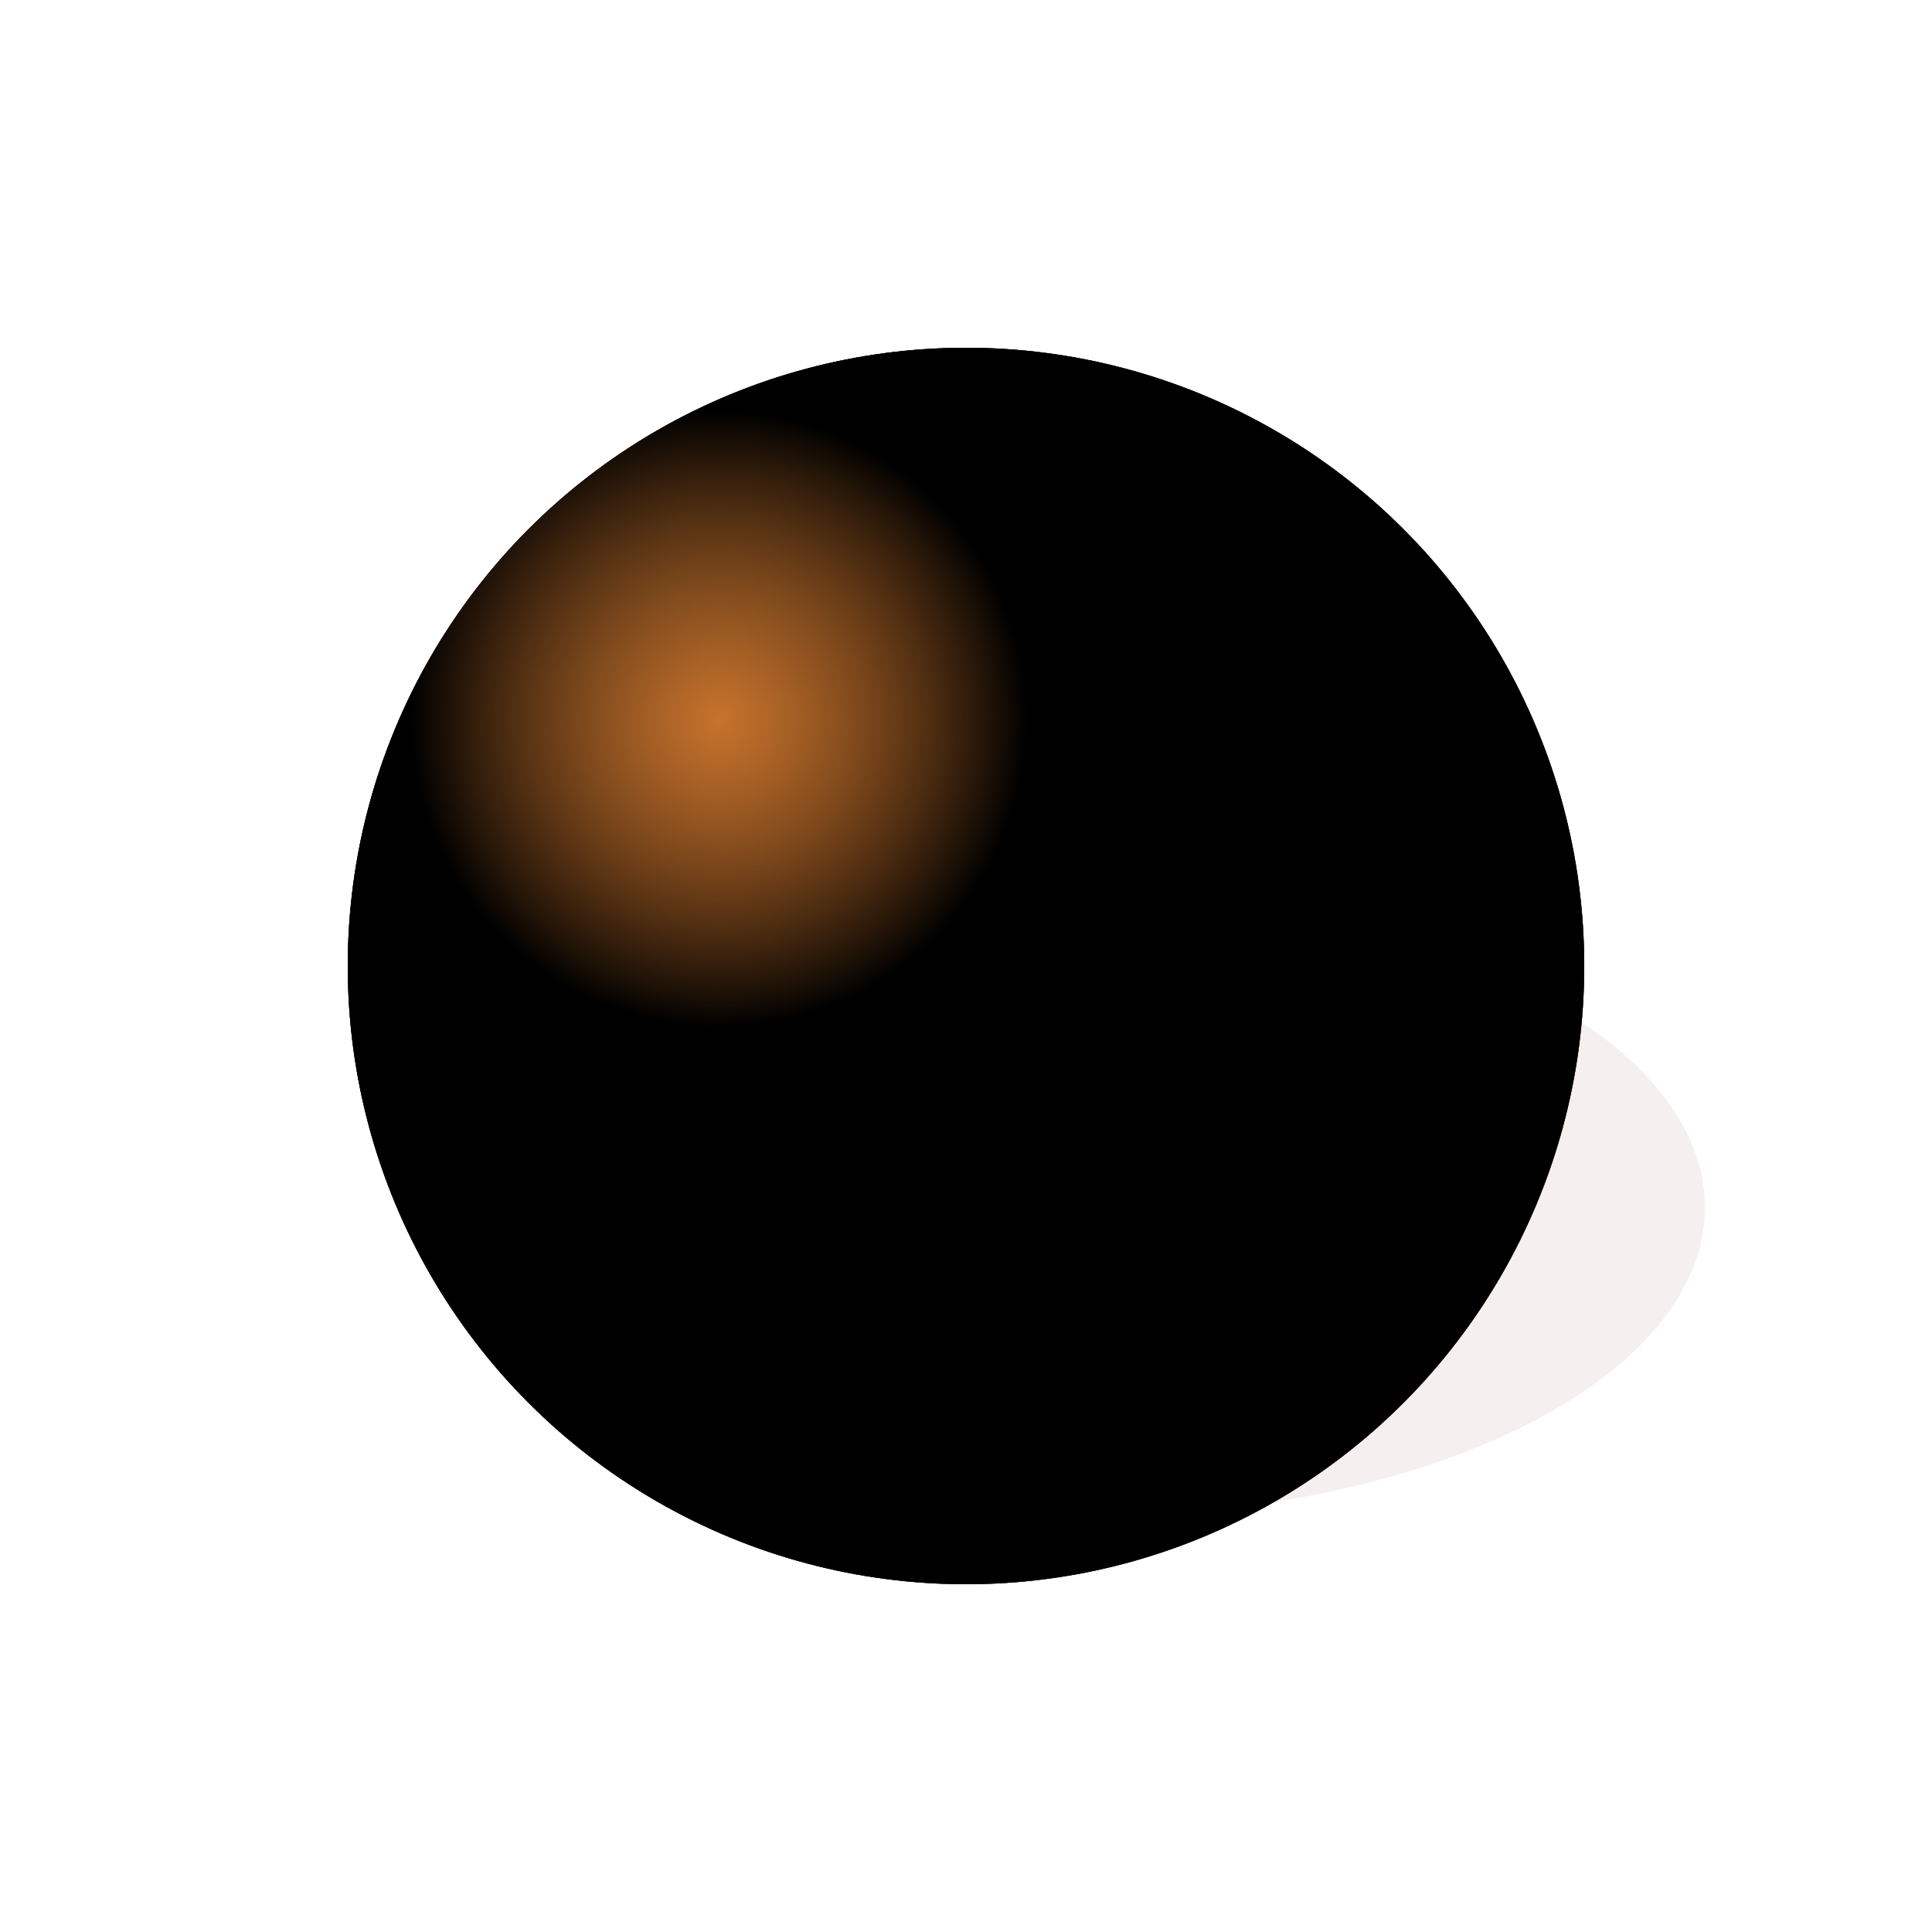 <svg xmlns="http://www.w3.org/2000/svg" version="1.1" xmlns:xlink="http://www.w3.org/1999/xlink" xmlns:svgjs="http://svgjs.dev/svgjs" viewBox="0 0 800 800"><defs><radialGradient id="sssurface-grad-dark" r="75%" cx="20%" cy="20%">
      <stop offset="0%" stop-color="hsl(30, 100%, 40%)" stop-opacity="0"></stop>
      <stop offset="100%" stop-color="#953900" stop-opacity="1"></stop>
    </radialGradient><radialGradient id="sssurface-grad-light" r="25%" cx="30%" cy="30%">
    <stop offset="0%" stop-color="#ff953b" stop-opacity="0.75"></stop>
    <stop offset="100%" stop-color="hsl(30, 100%, 40%)" stop-opacity="0"></stop>
  </radialGradient><filter id="sssurface-blur" x="-100%" y="-100%" width="400%" height="400%" filterUnits="objectBoundingBox" primitiveUnits="userSpaceOnUse" color-interpolation-filters="sRGB">
	<feGaussianBlur stdDeviation="30" x="0%" y="0%" width="100%" height="100%" in="SourceGraphic" edgeMode="none" result="blur"></feGaussianBlur></filter></defs><g><ellipse rx="256" ry="128" cx="450" cy="500" fill="#630700" opacity="0.25" filter="url(#sssurface-blur)"></ellipse><circle r="256" cx="400" cy="400" fill="hsl(30, 100%, 40%)"></circle><circle r="256" cx="400" cy="400" fill="url(#sssurface-grad-dark)"></circle><circle r="256" cx="400" cy="400" fill="url(#sssurface-grad-light)"></circle></g></svg>